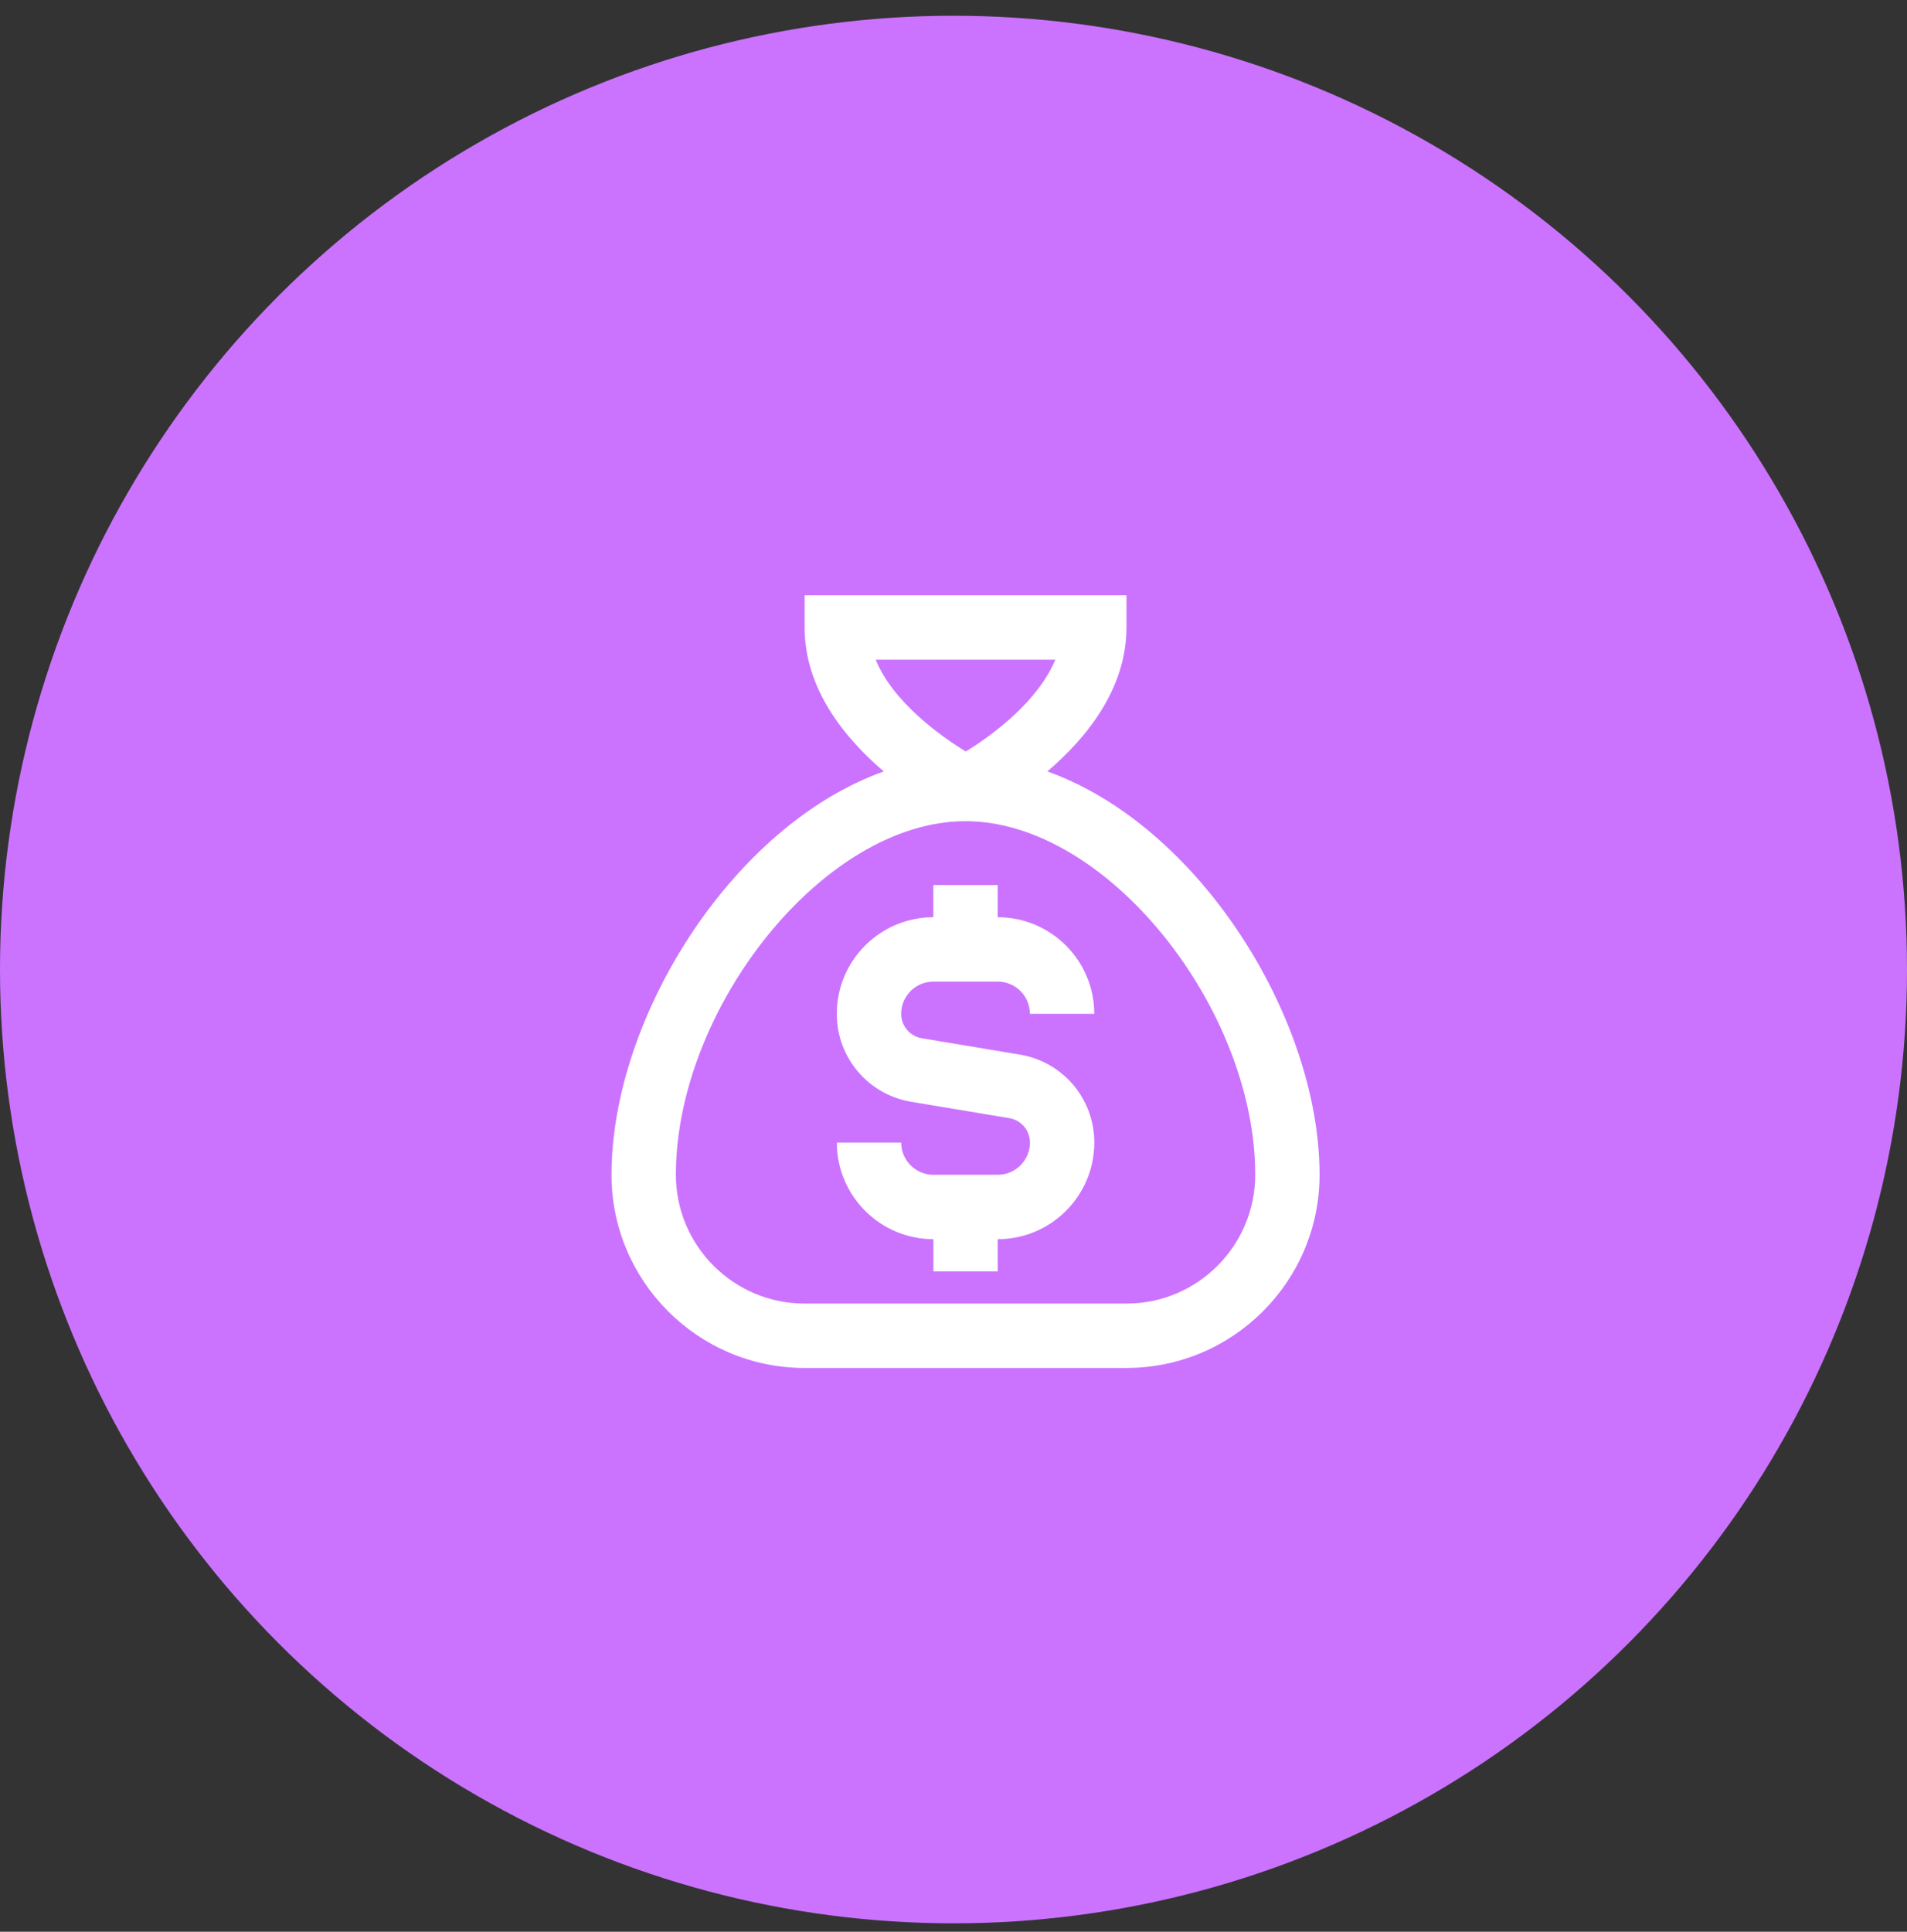 <svg width="79" height="80" viewBox="0 0 79 80" fill="none" xmlns="http://www.w3.org/2000/svg">
<rect x="0" y="0" width="79" height="80" fill="#333333" stroke="none"/>
<circle cx="39.5" cy="40.152" r="39.5" fill="#CB73FE"/>
<g clip-path="url(#clip0_83_6010)">
<path d="M43.387 31.948C44.981 30.588 46.665 28.551 46.665 25.986V24.652H33.332V25.986C33.332 28.551 35.016 30.587 36.611 31.948C30.337 34.184 25.332 42.151 25.332 48.652C25.332 53.064 28.92 56.652 33.332 56.652H46.665C51.077 56.652 54.665 53.064 54.665 48.652C54.665 42.151 49.66 34.184 43.387 31.948ZM36.275 27.319H43.719C43.024 28.994 41.199 30.399 40.008 31.122C39.005 30.508 37.007 29.106 36.276 27.319H36.275ZM46.665 53.986H33.332C30.391 53.986 27.999 51.594 27.999 48.652C27.999 41.771 34.119 34.008 39.996 34.008C45.873 34.008 51.999 41.772 51.999 48.652C51.999 51.594 49.607 53.986 46.665 53.986ZM37.332 41.986C37.332 42.49 37.693 42.916 38.191 42.999L42.247 43.675C44.035 43.972 45.333 45.506 45.333 47.319C45.333 49.524 43.539 51.319 41.333 51.319V52.652H38.667V51.319C36.461 51.319 34.667 49.524 34.667 47.319H37.333C37.333 48.054 37.932 48.652 38.667 48.652H41.333C42.068 48.652 42.667 48.054 42.667 47.319C42.667 46.815 42.305 46.388 41.808 46.306L37.752 45.63C35.964 45.332 34.665 43.799 34.665 41.986C34.665 39.78 36.46 37.986 38.665 37.986V36.652H41.332V37.986C43.537 37.986 45.332 39.78 45.332 41.986H42.665C42.665 41.251 42.067 40.652 41.332 40.652H38.665C37.931 40.652 37.332 41.251 37.332 41.986Z" fill="white"/>
</g>
<defs>
<clipPath id="clip0_83_6010">
<rect width="32" height="32" fill="white" transform="translate(24 24.652)"/>
</clipPath>
</defs>
</svg>
